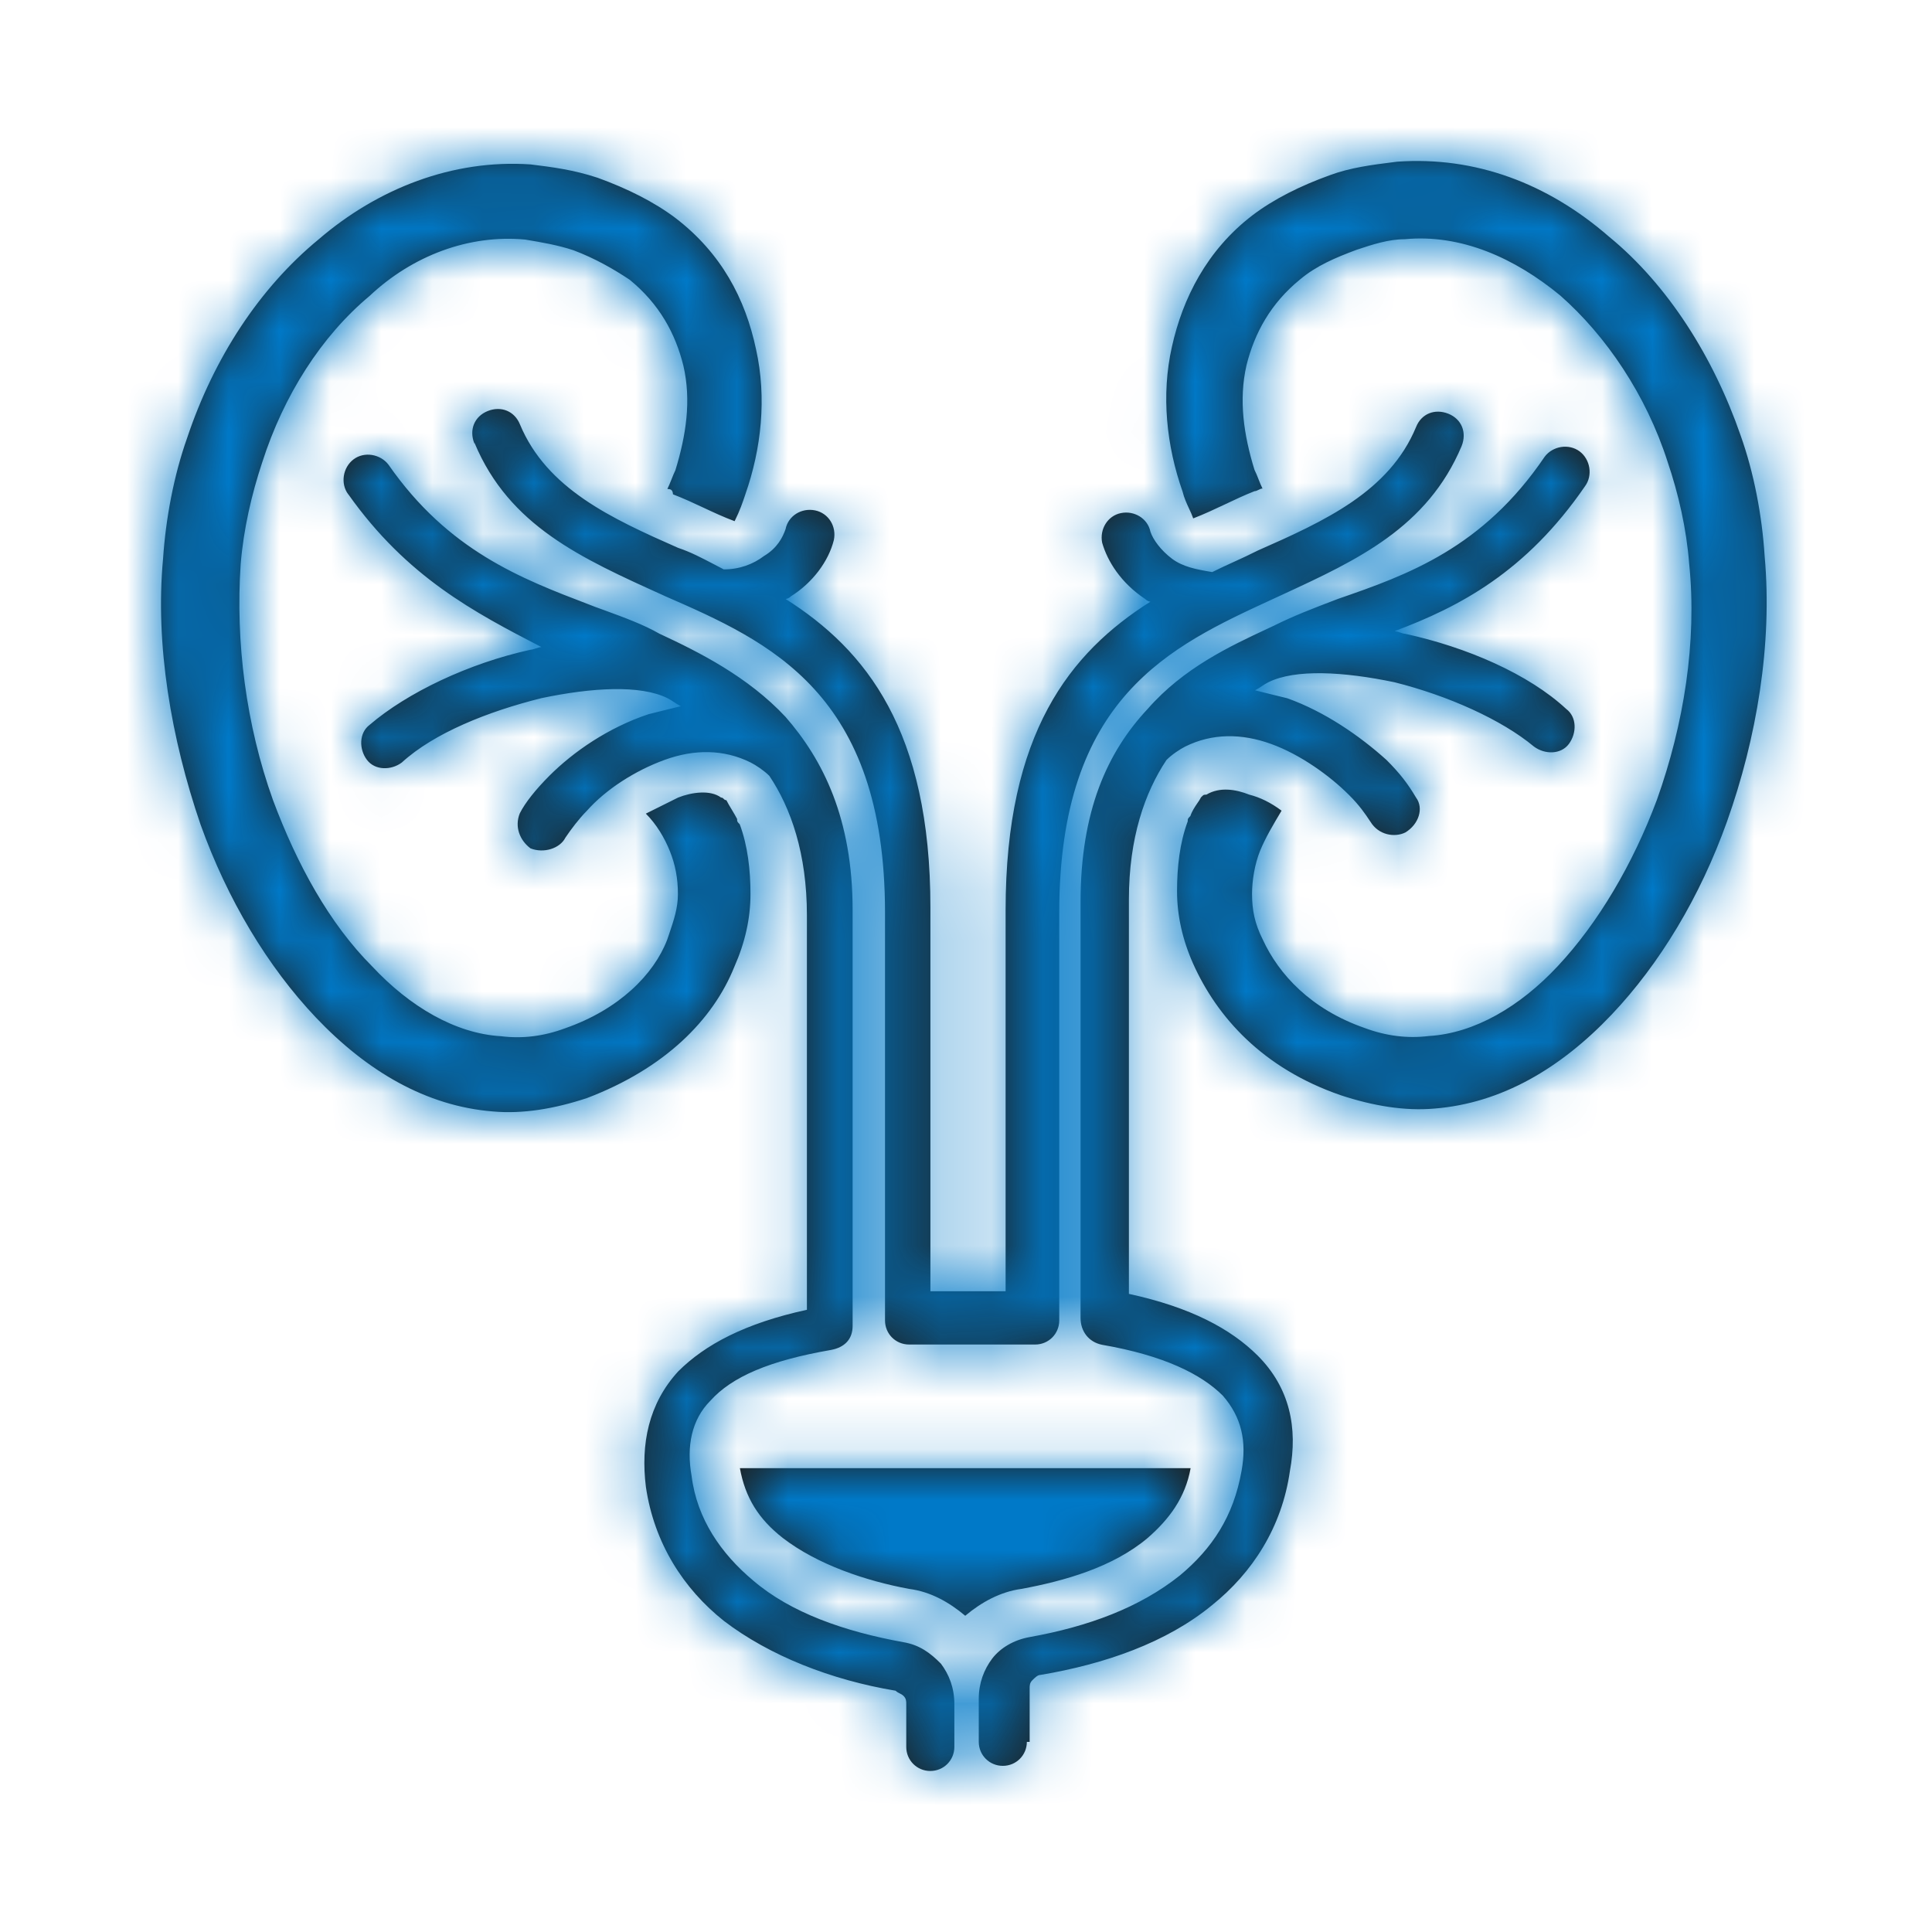 <svg width="38" height="38" viewBox="0 0 38 38" fill="none" xmlns="http://www.w3.org/2000/svg">
<path fill-rule="evenodd" clip-rule="evenodd" d="M23.469 10.196L23.47 10.198L23.468 10.197L23.469 10.196ZM23.469 10.196C23.448 10.134 23.419 10.071 23.388 10.005C23.342 9.905 23.291 9.797 23.26 9.669C22.944 8.773 22.836 7.77 23.05 6.821C23.26 5.871 23.737 4.921 24.634 4.235C25.051 3.917 25.58 3.653 26.162 3.444C26.56 3.296 27.001 3.24 27.404 3.19L27.482 3.18C29.01 3.072 30.436 3.601 31.648 4.656C32.808 5.605 33.705 7.031 34.234 8.56C34.498 9.299 34.658 10.143 34.708 10.935C34.865 12.676 34.55 14.523 33.968 16.159C33.44 17.638 32.648 18.955 31.698 19.957C30.696 21.012 29.536 21.698 28.215 21.804C27.634 21.856 27.002 21.751 26.368 21.541C24.837 21.012 23.94 20.009 23.467 18.954C23.257 18.481 23.151 18.005 23.151 17.528C23.151 17.055 23.203 16.579 23.361 16.155C23.361 16.103 23.361 16.103 23.413 16.05C23.446 15.951 23.5 15.873 23.548 15.802C23.577 15.76 23.604 15.721 23.623 15.682C23.653 15.652 23.666 15.639 23.681 15.634C23.693 15.63 23.706 15.63 23.728 15.63C23.991 15.472 24.309 15.525 24.572 15.63C24.782 15.682 24.996 15.787 25.207 15.945C25.049 16.209 24.891 16.474 24.783 16.737C24.678 17 24.626 17.319 24.626 17.581C24.626 17.897 24.678 18.163 24.836 18.478C25.151 19.165 25.785 19.852 26.84 20.219C27.264 20.377 27.684 20.429 28.105 20.377C29.002 20.324 29.899 19.796 30.638 19.004C31.429 18.16 32.116 17 32.589 15.732C33.118 14.253 33.381 12.62 33.224 11.089C33.171 10.402 33.014 9.715 32.8 9.084C32.377 7.764 31.588 6.604 30.688 5.812C29.791 5.073 28.736 4.6 27.629 4.705C27.313 4.705 26.994 4.809 26.68 4.914C26.256 5.072 25.888 5.23 25.572 5.495C24.991 5.968 24.675 6.55 24.517 7.184C24.36 7.871 24.464 8.558 24.674 9.241C24.701 9.293 24.727 9.359 24.753 9.425C24.779 9.491 24.805 9.556 24.832 9.609C24.805 9.609 24.779 9.622 24.753 9.635C24.727 9.648 24.701 9.661 24.674 9.661C24.472 9.741 24.281 9.831 24.09 9.922C23.888 10.017 23.685 10.113 23.469 10.196ZM13.206 9.433C13.179 9.498 13.153 9.564 13.127 9.617L13.125 9.618L13.129 9.618C13.181 9.621 13.231 9.623 13.237 9.723C13.441 9.801 13.633 9.89 13.825 9.98C14.028 10.075 14.231 10.17 14.449 10.251C14.554 10.04 14.607 9.883 14.659 9.727L14.66 9.723C14.976 8.826 15.082 7.823 14.871 6.874C14.66 5.872 14.184 4.976 13.287 4.289C12.864 3.97 12.338 3.708 11.756 3.497C11.28 3.339 10.859 3.286 10.436 3.234C8.904 3.129 7.429 3.708 6.266 4.709C5.107 5.663 4.209 7.032 3.68 8.616C3.418 9.355 3.26 10.2 3.207 10.992C3.05 12.68 3.366 14.527 3.944 16.216C4.473 17.694 5.265 19.013 6.214 20.014C7.217 21.069 8.38 21.756 9.697 21.861C10.279 21.914 10.91 21.808 11.544 21.598C13.072 21.016 14.021 20.067 14.445 19.012C14.656 18.535 14.761 18.061 14.761 17.585C14.761 17.109 14.707 16.636 14.55 16.213C14.498 16.16 14.498 16.16 14.498 16.108C14.472 16.056 14.433 15.993 14.395 15.928C14.354 15.861 14.314 15.793 14.287 15.739C14.261 15.739 14.247 15.726 14.234 15.713C14.221 15.7 14.208 15.687 14.182 15.687C13.972 15.53 13.601 15.582 13.338 15.687L12.703 16.003C12.913 16.214 13.071 16.479 13.176 16.742C13.281 17.004 13.334 17.272 13.334 17.586C13.334 17.861 13.253 18.099 13.163 18.365C13.149 18.404 13.136 18.443 13.123 18.483C12.86 19.169 12.174 19.856 11.118 20.224C10.698 20.381 10.277 20.434 9.854 20.381C8.957 20.329 8.06 19.8 7.321 19.009C6.476 18.164 5.842 17.002 5.369 15.736C4.839 14.261 4.63 12.625 4.734 11.094C4.79 10.41 4.948 9.724 5.158 9.092C5.582 7.772 6.321 6.612 7.27 5.82C8.112 5.028 9.222 4.608 10.33 4.712L10.341 4.714C10.652 4.766 10.967 4.819 11.279 4.922C11.7 5.08 12.071 5.293 12.386 5.503C12.968 5.979 13.284 6.557 13.441 7.192C13.6 7.875 13.495 8.562 13.284 9.249C13.258 9.301 13.232 9.367 13.206 9.433ZM14.553 28.877C14.658 29.458 14.921 29.878 15.397 30.25C16.084 30.778 17.034 31.094 17.878 31.251C18.301 31.304 18.67 31.515 18.985 31.78C19.301 31.516 19.672 31.307 20.093 31.251C20.937 31.094 21.887 30.828 22.573 30.25C22.997 29.881 23.313 29.458 23.418 28.877H14.553ZM6.954 9.035C6.744 9.193 6.691 9.511 6.849 9.722L6.85 9.721C8.009 11.357 9.33 12.043 10.647 12.726L10.648 12.727C10.621 12.727 10.581 12.74 10.541 12.753L10.541 12.753L10.541 12.753C10.502 12.766 10.463 12.779 10.437 12.779C9.221 13.045 8.009 13.623 7.269 14.258C7.06 14.416 7.059 14.735 7.217 14.945C7.375 15.155 7.693 15.155 7.904 14.997C8.535 14.419 9.592 13.995 10.648 13.732C11.649 13.521 12.599 13.469 13.128 13.732C13.181 13.759 13.221 13.785 13.261 13.812C13.3 13.838 13.339 13.864 13.391 13.89L13.074 13.968L12.757 14.047C11.965 14.31 11.278 14.786 10.805 15.259C10.539 15.526 10.328 15.788 10.223 15.999C10.118 16.262 10.223 16.528 10.434 16.686C10.697 16.791 11.016 16.686 11.121 16.475C11.229 16.315 11.387 16.104 11.544 15.946C11.915 15.527 12.494 15.155 13.075 14.945C13.656 14.734 14.235 14.734 14.764 14.997C14.869 15.05 15.027 15.155 15.132 15.26C15.556 15.892 15.871 16.792 15.871 18.004V21.435V25.762C14.659 26.025 13.867 26.446 13.339 26.974C12.757 27.609 12.599 28.401 12.704 29.245C12.866 30.352 13.444 31.25 14.238 31.881C15.135 32.567 16.351 33.044 17.615 33.254C17.642 33.28 17.668 33.293 17.694 33.306C17.72 33.319 17.747 33.332 17.773 33.358C17.825 33.411 17.825 33.463 17.825 33.516V34.36C17.825 34.623 18.036 34.833 18.298 34.833C18.561 34.833 18.771 34.623 18.771 34.36V33.516C18.771 33.197 18.666 32.934 18.508 32.724C18.297 32.51 18.085 32.353 17.769 32.3C16.61 32.09 15.555 31.722 14.815 31.088C14.185 30.562 13.708 29.875 13.603 29.031C13.498 28.449 13.603 27.921 13.971 27.552C14.395 27.079 15.134 26.761 16.347 26.551C16.613 26.501 16.77 26.341 16.77 26.078V21.33V17.899C16.77 16.105 16.189 14.945 15.45 14.1C14.71 13.309 13.761 12.832 12.97 12.464C12.659 12.285 12.273 12.144 11.905 12.009L11.905 12.009C11.838 11.985 11.77 11.96 11.704 11.936L11.593 11.893C10.252 11.381 8.82 10.834 7.641 9.14C7.482 8.93 7.163 8.876 6.954 9.035ZM19.724 34.732C19.987 34.732 20.196 34.523 20.197 34.261H20.252V33.206C20.252 33.154 20.252 33.101 20.304 33.049C20.357 32.996 20.409 32.944 20.462 32.944C21.728 32.731 22.943 32.31 23.84 31.571C24.632 30.936 25.214 30.04 25.371 28.932C25.528 28.088 25.371 27.296 24.736 26.662C24.208 26.136 23.416 25.712 22.204 25.449V21.122V17.691C22.204 16.479 22.52 15.582 22.943 14.948C23.048 14.842 23.206 14.737 23.311 14.684C23.84 14.421 24.418 14.422 25 14.632C25.582 14.842 26.163 15.265 26.531 15.634C26.743 15.845 26.848 16.002 26.952 16.158L26.955 16.162C27.113 16.425 27.432 16.478 27.642 16.373C27.904 16.215 28.009 15.897 27.851 15.686C27.694 15.42 27.534 15.21 27.27 14.947C26.745 14.474 26.058 13.998 25.319 13.734L25.046 13.667C24.925 13.637 24.804 13.607 24.684 13.577C24.738 13.55 24.777 13.524 24.817 13.497C24.856 13.471 24.895 13.445 24.947 13.419C25.476 13.156 26.426 13.209 27.428 13.419C28.483 13.683 29.537 14.156 30.171 14.684C30.385 14.843 30.701 14.843 30.858 14.632C31.016 14.418 31.016 14.102 30.806 13.945C30.067 13.258 28.851 12.73 27.639 12.466C27.612 12.466 27.573 12.453 27.534 12.44C27.494 12.427 27.455 12.414 27.429 12.414C28.694 11.941 30.014 11.254 31.174 9.565C31.332 9.352 31.279 9.036 31.069 8.878C30.855 8.72 30.54 8.773 30.382 8.983C29.167 10.777 27.691 11.306 26.318 11.779L26.25 11.805L26.25 11.805C25.852 11.957 25.454 12.108 25.053 12.308L24.948 12.357C24.178 12.717 23.28 13.137 22.573 13.944C21.781 14.789 21.253 15.948 21.253 17.743V21.173V25.921C21.253 26.186 21.413 26.397 21.676 26.45C22.892 26.66 23.628 27.028 24.052 27.451C24.42 27.875 24.525 28.349 24.42 28.93C24.262 29.827 23.842 30.458 23.207 30.987C22.416 31.618 21.414 31.99 20.254 32.199C19.938 32.255 19.676 32.413 19.515 32.623C19.356 32.834 19.251 33.099 19.251 33.415V34.259C19.251 34.522 19.461 34.732 19.724 34.732ZM9.592 8.085C9.329 8.191 9.224 8.456 9.329 8.719L9.332 8.718L9.335 8.715C10.016 10.341 11.425 10.977 13.048 11.71L13.08 11.725C15.137 12.623 17.407 13.624 17.407 17.952V19.535V25.972C17.407 26.235 17.617 26.445 17.881 26.445H20.361C20.624 26.445 20.834 26.235 20.834 25.972V25.919V19.483V17.952C20.834 13.718 23.008 12.717 25.028 11.786C25.073 11.766 25.117 11.745 25.161 11.725C25.188 11.712 25.215 11.7 25.243 11.687C26.689 11.018 28.075 10.377 28.749 8.772C28.854 8.505 28.749 8.242 28.486 8.137C28.22 8.032 27.956 8.137 27.852 8.4C27.326 9.668 26.06 10.246 24.74 10.828C24.574 10.912 24.422 10.982 24.27 11.051C24.132 11.114 23.993 11.177 23.843 11.252C23.524 11.199 23.265 11.149 23.051 10.989C22.837 10.828 22.68 10.617 22.628 10.46C22.575 10.197 22.31 10.038 22.047 10.092C21.783 10.145 21.626 10.411 21.678 10.674C21.783 11.042 22.049 11.466 22.523 11.781C22.523 11.781 22.575 11.834 22.628 11.834C21.044 12.835 19.779 14.419 19.779 17.902V19.433V25.397H18.3V19.433V17.85C18.3 14.368 17.035 12.783 15.452 11.781C15.452 11.781 15.504 11.781 15.556 11.729C15.977 11.466 16.296 11.045 16.401 10.621C16.456 10.355 16.299 10.095 16.033 10.039C15.766 9.984 15.503 10.144 15.451 10.408C15.395 10.568 15.29 10.779 15.027 10.936C14.817 11.095 14.551 11.199 14.235 11.199C14.163 11.163 14.094 11.126 14.026 11.09C13.796 10.97 13.582 10.857 13.338 10.776C12.021 10.195 10.755 9.613 10.227 8.348C10.121 8.085 9.855 7.979 9.592 8.085Z" fill="#1D1D1B"/>
<mask id="mask0" mask-type="alpha" maskUnits="userSpaceOnUse" x="3" y="3" width="32" height="32">
<path fill-rule="evenodd" clip-rule="evenodd" d="M23.469 10.196L23.47 10.198L23.468 10.197L23.469 10.196ZM23.469 10.196C23.448 10.134 23.419 10.071 23.388 10.005C23.342 9.905 23.291 9.797 23.26 9.669C22.944 8.773 22.836 7.77 23.05 6.821C23.26 5.871 23.737 4.921 24.634 4.235C25.051 3.917 25.58 3.653 26.162 3.444C26.56 3.296 27.001 3.24 27.404 3.19L27.482 3.18C29.01 3.072 30.436 3.601 31.648 4.656C32.808 5.605 33.705 7.031 34.234 8.56C34.498 9.299 34.658 10.143 34.708 10.935C34.865 12.676 34.55 14.523 33.968 16.159C33.44 17.638 32.648 18.955 31.698 19.957C30.696 21.012 29.536 21.698 28.215 21.804C27.634 21.856 27.002 21.751 26.368 21.541C24.837 21.012 23.94 20.009 23.467 18.954C23.257 18.481 23.151 18.005 23.151 17.528C23.151 17.055 23.203 16.579 23.361 16.155C23.361 16.103 23.361 16.103 23.413 16.05C23.446 15.951 23.5 15.873 23.548 15.802C23.577 15.76 23.604 15.721 23.623 15.682C23.653 15.652 23.666 15.639 23.681 15.634C23.693 15.63 23.706 15.63 23.728 15.63C23.991 15.472 24.309 15.525 24.572 15.63C24.782 15.682 24.996 15.787 25.207 15.945C25.049 16.209 24.891 16.474 24.783 16.737C24.678 17 24.626 17.319 24.626 17.581C24.626 17.897 24.678 18.163 24.836 18.478C25.151 19.165 25.785 19.852 26.84 20.219C27.264 20.377 27.684 20.429 28.105 20.377C29.002 20.324 29.899 19.796 30.638 19.004C31.429 18.16 32.116 17 32.589 15.732C33.118 14.253 33.381 12.62 33.224 11.089C33.171 10.402 33.014 9.715 32.8 9.084C32.377 7.764 31.588 6.604 30.688 5.812C29.791 5.073 28.736 4.6 27.629 4.705C27.313 4.705 26.994 4.809 26.68 4.914C26.256 5.072 25.888 5.23 25.572 5.495C24.991 5.968 24.675 6.55 24.517 7.184C24.36 7.871 24.464 8.558 24.674 9.241C24.701 9.293 24.727 9.359 24.753 9.425C24.779 9.491 24.805 9.556 24.832 9.609C24.805 9.609 24.779 9.622 24.753 9.635C24.727 9.648 24.701 9.661 24.674 9.661C24.472 9.741 24.281 9.831 24.09 9.922C23.888 10.017 23.685 10.113 23.469 10.196ZM13.206 9.433C13.179 9.498 13.153 9.564 13.127 9.617L13.125 9.618L13.129 9.618C13.181 9.621 13.231 9.623 13.237 9.723C13.441 9.801 13.633 9.89 13.825 9.98C14.028 10.075 14.231 10.17 14.449 10.251C14.554 10.04 14.607 9.883 14.659 9.727L14.66 9.723C14.976 8.826 15.082 7.823 14.871 6.874C14.66 5.872 14.184 4.976 13.287 4.289C12.864 3.97 12.338 3.708 11.756 3.497C11.28 3.339 10.859 3.286 10.436 3.234C8.904 3.129 7.429 3.708 6.266 4.709C5.107 5.663 4.209 7.032 3.68 8.616C3.418 9.355 3.26 10.2 3.207 10.992C3.05 12.68 3.366 14.527 3.944 16.216C4.473 17.694 5.265 19.013 6.214 20.014C7.217 21.069 8.38 21.756 9.697 21.861C10.279 21.914 10.91 21.808 11.544 21.598C13.072 21.016 14.021 20.067 14.445 19.012C14.656 18.535 14.761 18.061 14.761 17.585C14.761 17.109 14.707 16.636 14.55 16.213C14.498 16.16 14.498 16.16 14.498 16.108C14.472 16.056 14.433 15.993 14.395 15.928C14.354 15.861 14.314 15.793 14.287 15.739C14.261 15.739 14.247 15.726 14.234 15.713C14.221 15.7 14.208 15.687 14.182 15.687C13.972 15.53 13.601 15.582 13.338 15.687L12.703 16.003C12.913 16.214 13.071 16.479 13.176 16.742C13.281 17.004 13.334 17.272 13.334 17.586C13.334 17.861 13.253 18.099 13.163 18.365C13.149 18.404 13.136 18.443 13.123 18.483C12.86 19.169 12.174 19.856 11.118 20.224C10.698 20.381 10.277 20.434 9.854 20.381C8.957 20.329 8.06 19.8 7.321 19.009C6.476 18.164 5.842 17.002 5.369 15.736C4.839 14.261 4.63 12.625 4.734 11.094C4.79 10.41 4.948 9.724 5.158 9.092C5.582 7.772 6.321 6.612 7.27 5.82C8.112 5.028 9.222 4.608 10.33 4.712L10.341 4.714C10.652 4.766 10.967 4.819 11.279 4.922C11.7 5.08 12.071 5.293 12.386 5.503C12.968 5.979 13.284 6.557 13.441 7.192C13.6 7.875 13.495 8.562 13.284 9.249C13.258 9.301 13.232 9.367 13.206 9.433ZM14.553 28.877C14.658 29.458 14.921 29.878 15.397 30.25C16.084 30.778 17.034 31.094 17.878 31.251C18.301 31.304 18.67 31.515 18.985 31.78C19.301 31.516 19.672 31.307 20.093 31.251C20.937 31.094 21.887 30.828 22.573 30.25C22.997 29.881 23.313 29.458 23.418 28.877H14.553ZM6.954 9.035C6.744 9.193 6.691 9.511 6.849 9.722L6.85 9.721C8.009 11.357 9.33 12.043 10.647 12.726L10.648 12.727C10.621 12.727 10.581 12.74 10.541 12.753L10.541 12.753L10.541 12.753C10.502 12.766 10.463 12.779 10.437 12.779C9.221 13.045 8.009 13.623 7.269 14.258C7.06 14.416 7.059 14.735 7.217 14.945C7.375 15.155 7.693 15.155 7.904 14.997C8.535 14.419 9.592 13.995 10.648 13.732C11.649 13.521 12.599 13.469 13.128 13.732C13.181 13.759 13.221 13.785 13.261 13.812C13.3 13.838 13.339 13.864 13.391 13.89L13.074 13.968L12.757 14.047C11.965 14.31 11.278 14.786 10.805 15.259C10.539 15.526 10.328 15.788 10.223 15.999C10.118 16.262 10.223 16.528 10.434 16.686C10.697 16.791 11.016 16.686 11.121 16.475C11.229 16.315 11.387 16.104 11.544 15.946C11.915 15.527 12.494 15.155 13.075 14.945C13.656 14.734 14.235 14.734 14.764 14.997C14.869 15.05 15.027 15.155 15.132 15.26C15.556 15.892 15.871 16.792 15.871 18.004V21.435V25.762C14.659 26.025 13.867 26.446 13.339 26.974C12.757 27.609 12.599 28.401 12.704 29.245C12.866 30.352 13.444 31.25 14.238 31.881C15.135 32.567 16.351 33.044 17.615 33.254C17.642 33.28 17.668 33.293 17.694 33.306C17.72 33.319 17.747 33.332 17.773 33.358C17.825 33.411 17.825 33.463 17.825 33.516V34.36C17.825 34.623 18.036 34.833 18.298 34.833C18.561 34.833 18.771 34.623 18.771 34.36V33.516C18.771 33.197 18.666 32.934 18.508 32.724C18.297 32.51 18.085 32.353 17.769 32.3C16.61 32.09 15.555 31.722 14.815 31.088C14.185 30.562 13.708 29.875 13.603 29.031C13.498 28.449 13.603 27.921 13.971 27.552C14.395 27.079 15.134 26.761 16.347 26.551C16.613 26.501 16.77 26.341 16.77 26.078V21.33V17.899C16.77 16.105 16.189 14.945 15.45 14.1C14.71 13.309 13.761 12.832 12.97 12.464C12.659 12.285 12.273 12.144 11.905 12.009L11.905 12.009C11.838 11.985 11.77 11.96 11.704 11.936L11.593 11.893C10.252 11.381 8.82 10.834 7.641 9.14C7.482 8.93 7.163 8.876 6.954 9.035ZM19.724 34.732C19.987 34.732 20.196 34.523 20.197 34.261H20.252V33.206C20.252 33.154 20.252 33.101 20.304 33.049C20.357 32.996 20.409 32.944 20.462 32.944C21.728 32.731 22.943 32.31 23.84 31.571C24.632 30.936 25.214 30.04 25.371 28.932C25.528 28.088 25.371 27.296 24.736 26.662C24.208 26.136 23.416 25.712 22.204 25.449V21.122V17.691C22.204 16.479 22.52 15.582 22.943 14.948C23.048 14.842 23.206 14.737 23.311 14.684C23.84 14.421 24.418 14.422 25 14.632C25.582 14.842 26.163 15.265 26.531 15.634C26.743 15.845 26.848 16.002 26.952 16.158L26.955 16.162C27.113 16.425 27.432 16.478 27.642 16.373C27.904 16.215 28.009 15.897 27.851 15.686C27.694 15.42 27.534 15.21 27.27 14.947C26.745 14.474 26.058 13.998 25.319 13.734L25.046 13.667C24.925 13.637 24.804 13.607 24.684 13.577C24.738 13.55 24.777 13.524 24.817 13.497C24.856 13.471 24.895 13.445 24.947 13.419C25.476 13.156 26.426 13.209 27.428 13.419C28.483 13.683 29.537 14.156 30.171 14.684C30.385 14.843 30.701 14.843 30.858 14.632C31.016 14.418 31.016 14.102 30.806 13.945C30.067 13.258 28.851 12.73 27.639 12.466C27.612 12.466 27.573 12.453 27.534 12.44C27.494 12.427 27.455 12.414 27.429 12.414C28.694 11.941 30.014 11.254 31.174 9.565C31.332 9.352 31.279 9.036 31.069 8.878C30.855 8.72 30.54 8.773 30.382 8.983C29.167 10.777 27.691 11.306 26.318 11.779L26.25 11.805L26.25 11.805C25.852 11.957 25.454 12.108 25.053 12.308L24.948 12.357C24.178 12.717 23.28 13.137 22.573 13.944C21.781 14.789 21.253 15.948 21.253 17.743V21.173V25.921C21.253 26.186 21.413 26.397 21.676 26.45C22.892 26.66 23.628 27.028 24.052 27.451C24.42 27.875 24.525 28.349 24.42 28.93C24.262 29.827 23.842 30.458 23.207 30.987C22.416 31.618 21.414 31.99 20.254 32.199C19.938 32.255 19.676 32.413 19.515 32.623C19.356 32.834 19.251 33.099 19.251 33.415V34.259C19.251 34.522 19.461 34.732 19.724 34.732ZM9.592 8.085C9.329 8.191 9.224 8.456 9.329 8.719L9.332 8.718L9.335 8.715C10.016 10.341 11.425 10.977 13.048 11.71L13.08 11.725C15.137 12.623 17.407 13.624 17.407 17.952V19.535V25.972C17.407 26.235 17.617 26.445 17.881 26.445H20.361C20.624 26.445 20.834 26.235 20.834 25.972V25.919V19.483V17.952C20.834 13.718 23.008 12.717 25.028 11.786C25.073 11.766 25.117 11.745 25.161 11.725C25.188 11.712 25.215 11.7 25.243 11.687C26.689 11.018 28.075 10.377 28.749 8.772C28.854 8.505 28.749 8.242 28.486 8.137C28.22 8.032 27.956 8.137 27.852 8.4C27.326 9.668 26.06 10.246 24.74 10.828C24.574 10.912 24.422 10.982 24.27 11.051C24.132 11.114 23.993 11.177 23.843 11.252C23.524 11.199 23.265 11.149 23.051 10.989C22.837 10.828 22.68 10.617 22.628 10.46C22.575 10.197 22.31 10.038 22.047 10.092C21.783 10.145 21.626 10.411 21.678 10.674C21.783 11.042 22.049 11.466 22.523 11.781C22.523 11.781 22.575 11.834 22.628 11.834C21.044 12.835 19.779 14.419 19.779 17.902V19.433V25.397H18.3V19.433V17.85C18.3 14.368 17.035 12.783 15.452 11.781C15.452 11.781 15.504 11.781 15.556 11.729C15.977 11.466 16.296 11.045 16.401 10.621C16.456 10.355 16.299 10.095 16.033 10.039C15.766 9.984 15.503 10.144 15.451 10.408C15.395 10.568 15.29 10.779 15.027 10.936C14.817 11.095 14.551 11.199 14.235 11.199C14.163 11.163 14.094 11.126 14.026 11.09C13.796 10.97 13.582 10.857 13.338 10.776C12.021 10.195 10.755 9.613 10.227 8.348C10.121 8.085 9.855 7.979 9.592 8.085Z" fill="white"/>
</mask>
<g mask="url(#mask0)">
<rect width="38" height="38" fill="#0079C8"/>
</g>
</svg>
